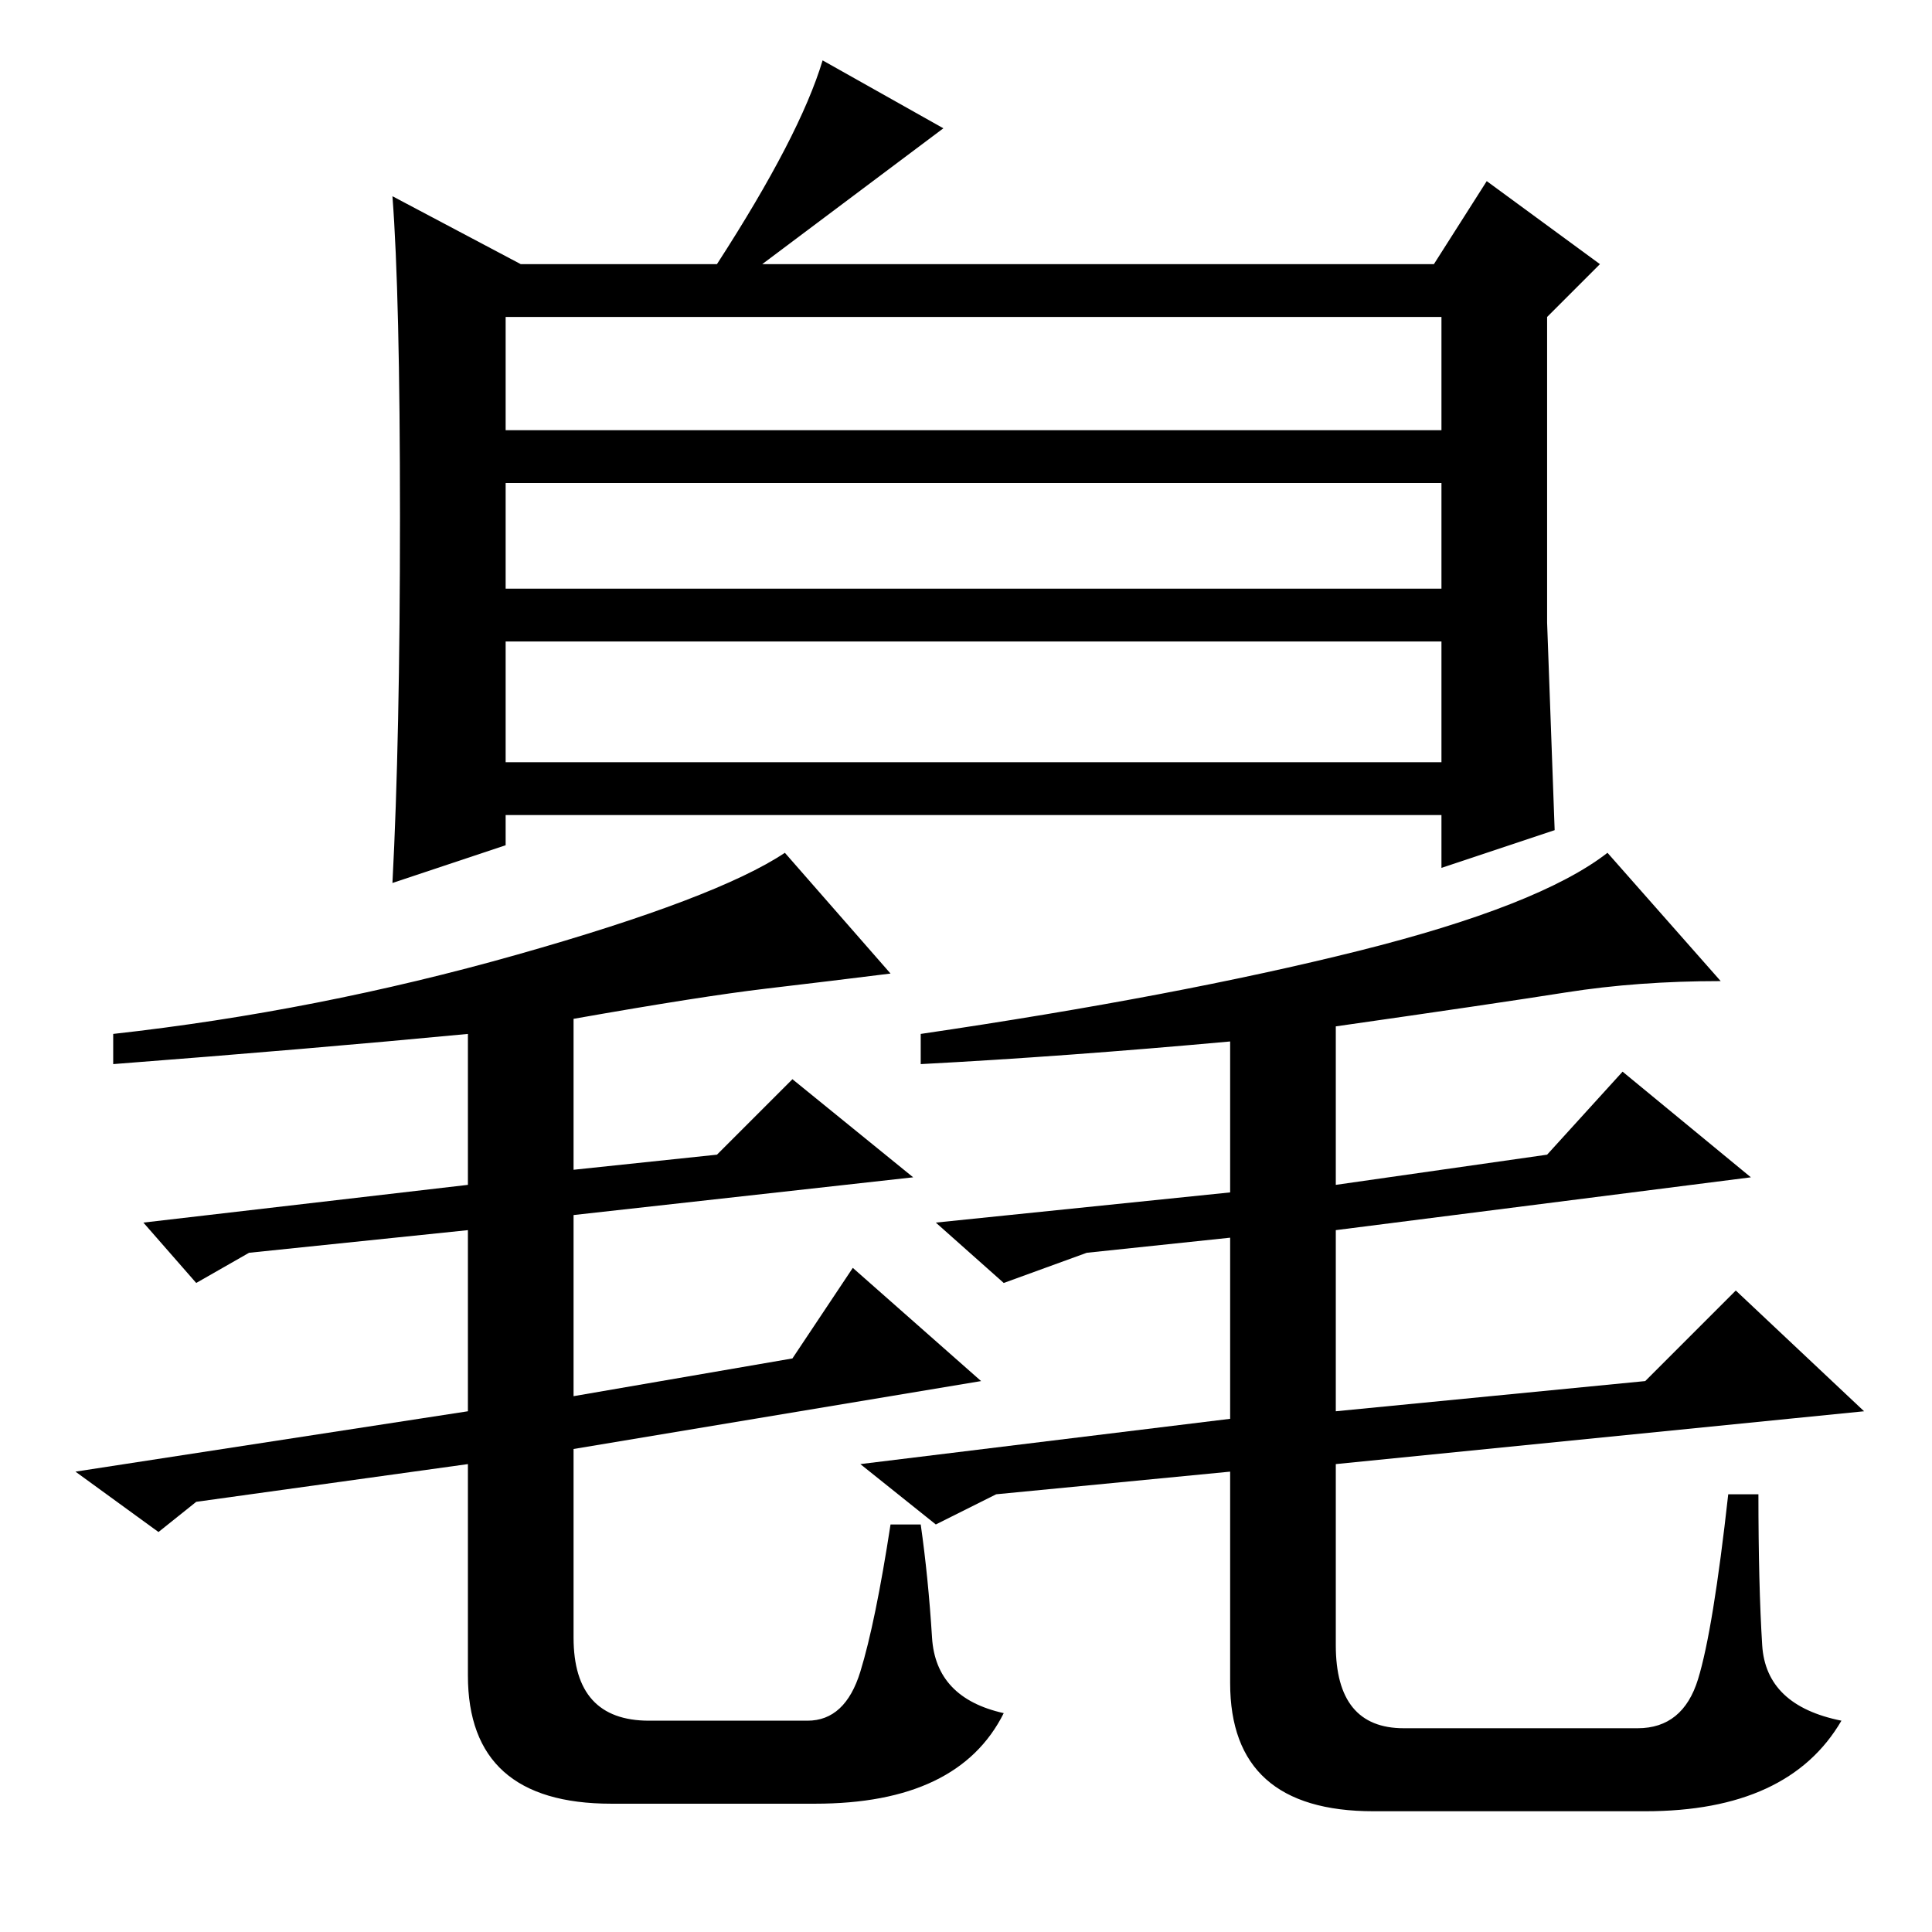 <?xml version="1.0" standalone="no"?>
<!DOCTYPE svg PUBLIC "-//W3C//DTD SVG 1.1//EN" "http://www.w3.org/Graphics/SVG/1.1/DTD/svg11.dtd" >
<svg xmlns="http://www.w3.org/2000/svg" xmlns:xlink="http://www.w3.org/1999/xlink" version="1.1" viewBox="0 -36 256 256">
  <g transform="matrix(1 0 0 -1 0 220)">
   <path fill="currentColor"
d="M67 199h124v15h-124v-15zM67 178h124v14h-124v-14zM67 155h124v16h-124v-16zM125 239l-10 -7.5l-14 -10.5h89l7 11l15 -11l-7 -7v-40.5t1 -27.5l-15 -5v7h-124v-4l-15 -5q1 19 1 48.5t-1 42.5l17 -9h26q11 17 14 27zM95 103l10 10l16 -13l-45 -5v-24l29 5l8 12l17 -15
l-54 -9l-14 -2l-36 -5l-5 -4l-11 8l52 8v24l-29 -3l-7 -4l-7 8l43 5v20q-21 -2 -47 -4v4q27 3 53.5 10.5t35.5 13.5l14 -16q-8 -1 -16.5 -2t-25.5 -4v-20zM132 58l-8 -4l-10 8l49 6v24l-19 -2l-11 -4l-9 8l39 4v20q-22 -2 -41 -3v4q34 5 58 11t33 13l15 -17
q-11 0 -20.5 -1.5t-30.5 -4.5v-21l28 4l10 11l17 -14l-55 -7v-24l41 4l12 12l17 -16l-70 -7v-24q0 -11 9 -11h31q6 0 8 6.5t4 24.5h4q0 -12 0.5 -20t10.5 -10q-7 -12 -26 -12h-36q-19 0 -19 17v28zM76 64v-25q0 -11 10 -11h21q5 0 7 6.5t4 19.5h4q1 -7 1.5 -15t9.5 -10
q-6 -12 -25 -12h-27q-19 0 -19 17v28z" />
  </g>

</svg>
